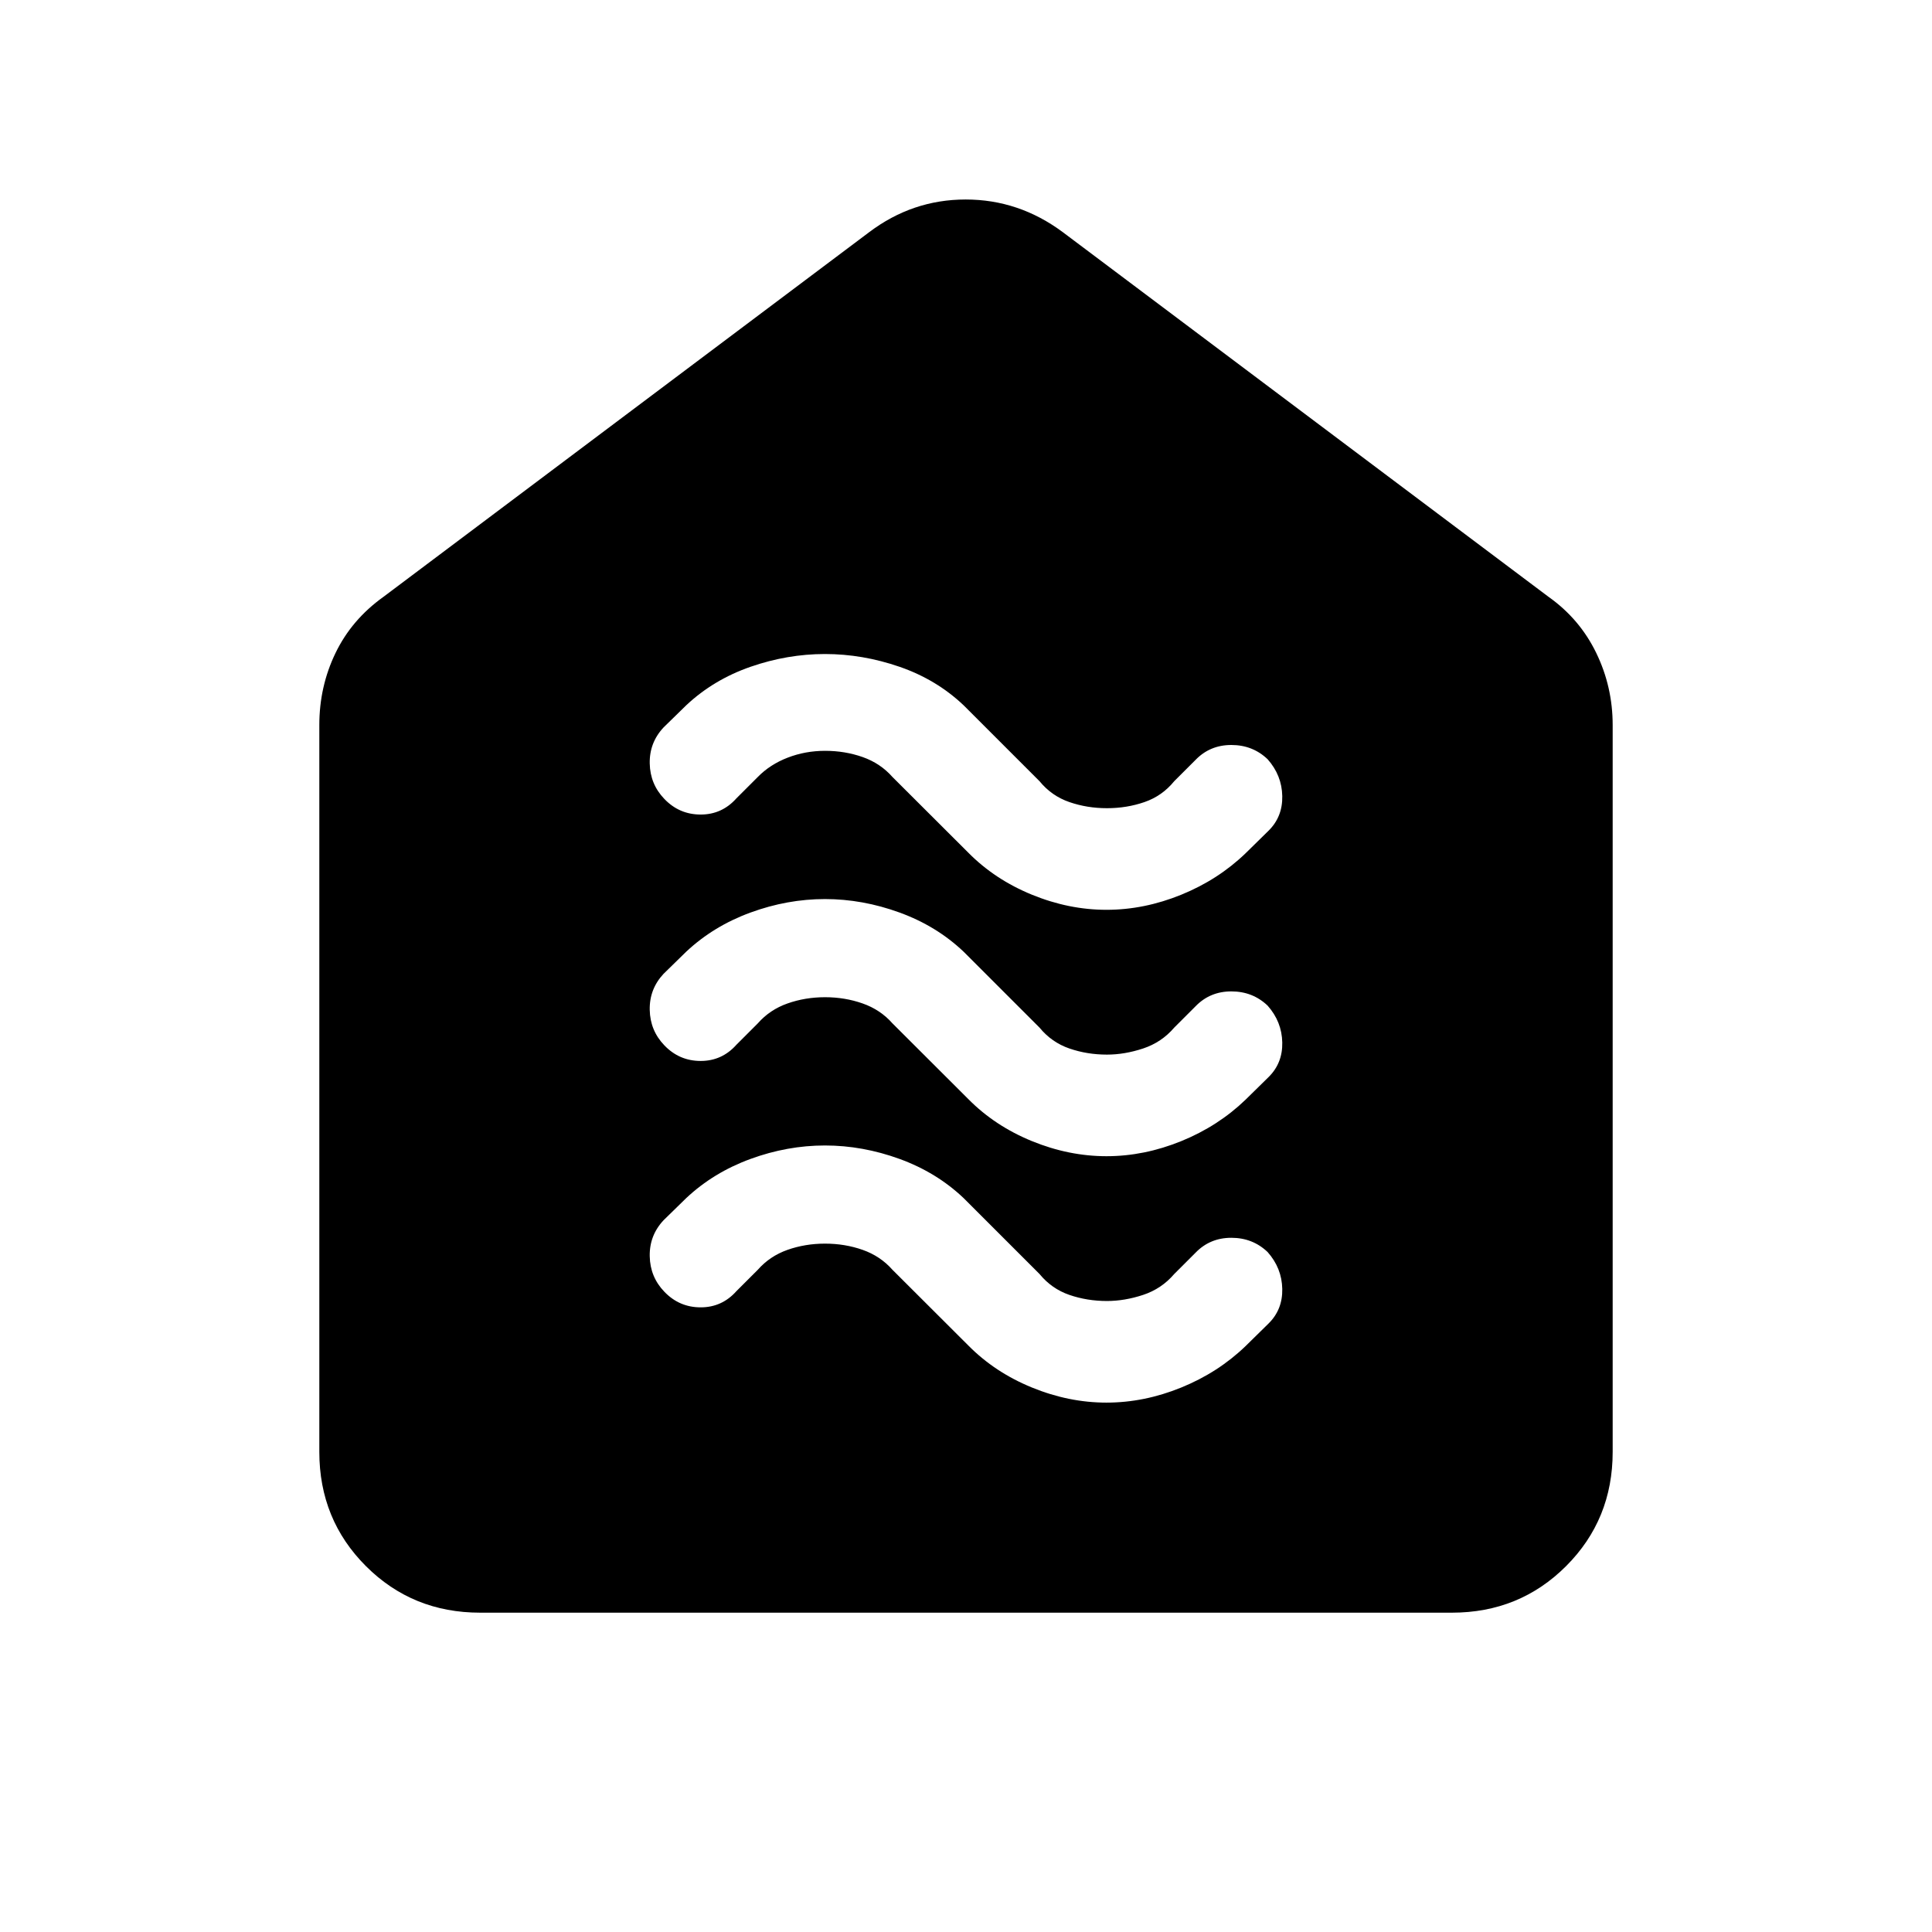 <svg xmlns="http://www.w3.org/2000/svg" height="40" viewBox="0 -960 960 960" width="40"><path d="M549.82-263.05q18.72 0 37.12-7.49 18.39-7.49 32.01-20.63l11.33-11.13q7.08-6.94 6.87-17.25-.2-10.32-7.28-18.32-7.42-7.08-18.03-7.08-10.6 0-17.76 7.39l-10.62 10.61q-6.28 7.34-15.46 10.38-9.18 3.03-17.96 3.03-9.86 0-18.67-3.03-8.82-3.04-14.83-10.38l-37.7-37.7q-13.46-12.79-31.84-19.48-18.39-6.69-37.08-6.69-18.69 0-37 6.69-18.3 6.69-31.87 19.39l-11.33 11.07q-7.08 7.57-6.87 17.89.2 10.32 7.28 17.65 7.42 7.74 18.03 7.74 10.6 0 17.76-8.05l10.62-10.61q5.99-6.81 14.78-9.91 8.79-3.09 18.64-3.09 9.86 0 18.67 3.09 8.82 3.1 14.83 9.91l37.73 37.65q13.17 13.31 31.54 20.83 18.37 7.52 37.09 7.52Zm0-122.44q18.72 0 37.12-7.48 18.39-7.49 32.01-20.64l11.33-11.13q7.08-6.93 6.87-17.25-.2-10.32-7.28-18.32-7.42-7.07-18.03-7.07-10.6 0-17.76 7.38l-10.62 10.62q-6.28 7.33-15.46 10.37-9.18 3.04-17.96 3.04-9.86 0-18.67-3.04-8.82-3.04-14.83-10.37l-37.7-37.7q-13.46-12.79-31.84-19.48-18.39-6.7-37.08-6.7-18.69 0-37 6.7-18.3 6.69-31.87 19.38l-11.33 11.07q-7.08 7.58-6.87 17.9.2 10.31 7.28 17.65 7.42 7.74 18.03 7.74 10.6 0 17.76-8.05l10.62-10.62q5.99-6.81 14.78-9.9 8.79-3.1 18.64-3.1 9.86 0 18.67 3.1 8.82 3.09 14.83 9.9l37.73 37.66q13.17 13.31 31.54 20.83 18.37 7.51 37.09 7.51Zm0-122.43q18.72 0 37.12-7.49 18.39-7.49 32.01-20.63l11.33-11.13q7.08-6.94 6.87-17.26-.2-10.31-7.28-18.31-7.42-7.08-18.03-7.08-10.6 0-17.76 7.39l-10.62 10.61q-5.99 7.34-14.78 10.37-8.79 3.04-18.64 3.04-9.86 0-18.67-3.04-8.82-3.03-14.83-10.37l-37.7-37.7q-13.46-12.79-31.84-19.15-18.39-6.35-37.08-6.35-18.69 0-37 6.35-18.3 6.36-31.87 19.06l-11.33 11.07q-7.08 7.57-6.87 17.89.2 10.32 7.28 17.65 7.42 7.74 18.03 7.74 10.6 0 17.76-8.05l10.62-10.61q6.09-6.23 14.86-9.61 8.78-3.39 18.6-3.39 9.82 0 18.63 3.09 8.82 3.1 14.83 9.91l37.73 37.65q13.17 13.31 31.54 20.83 18.37 7.52 37.09 7.52ZM238.57-158.67q-33.61 0-56.76-23.14-23.14-23.15-23.14-56.76v-361.15q0-19.12 8.02-35.75t23.77-27.91L431.9-844.64q21.51-16.23 47.93-16.23 26.43 0 48.27 16.23l241.44 181.26q15.43 10.95 23.61 27.79t8.18 35.87v361.15q0 33.61-23.14 56.76-23.15 23.14-56.76 23.14H238.57Z"/></svg>
